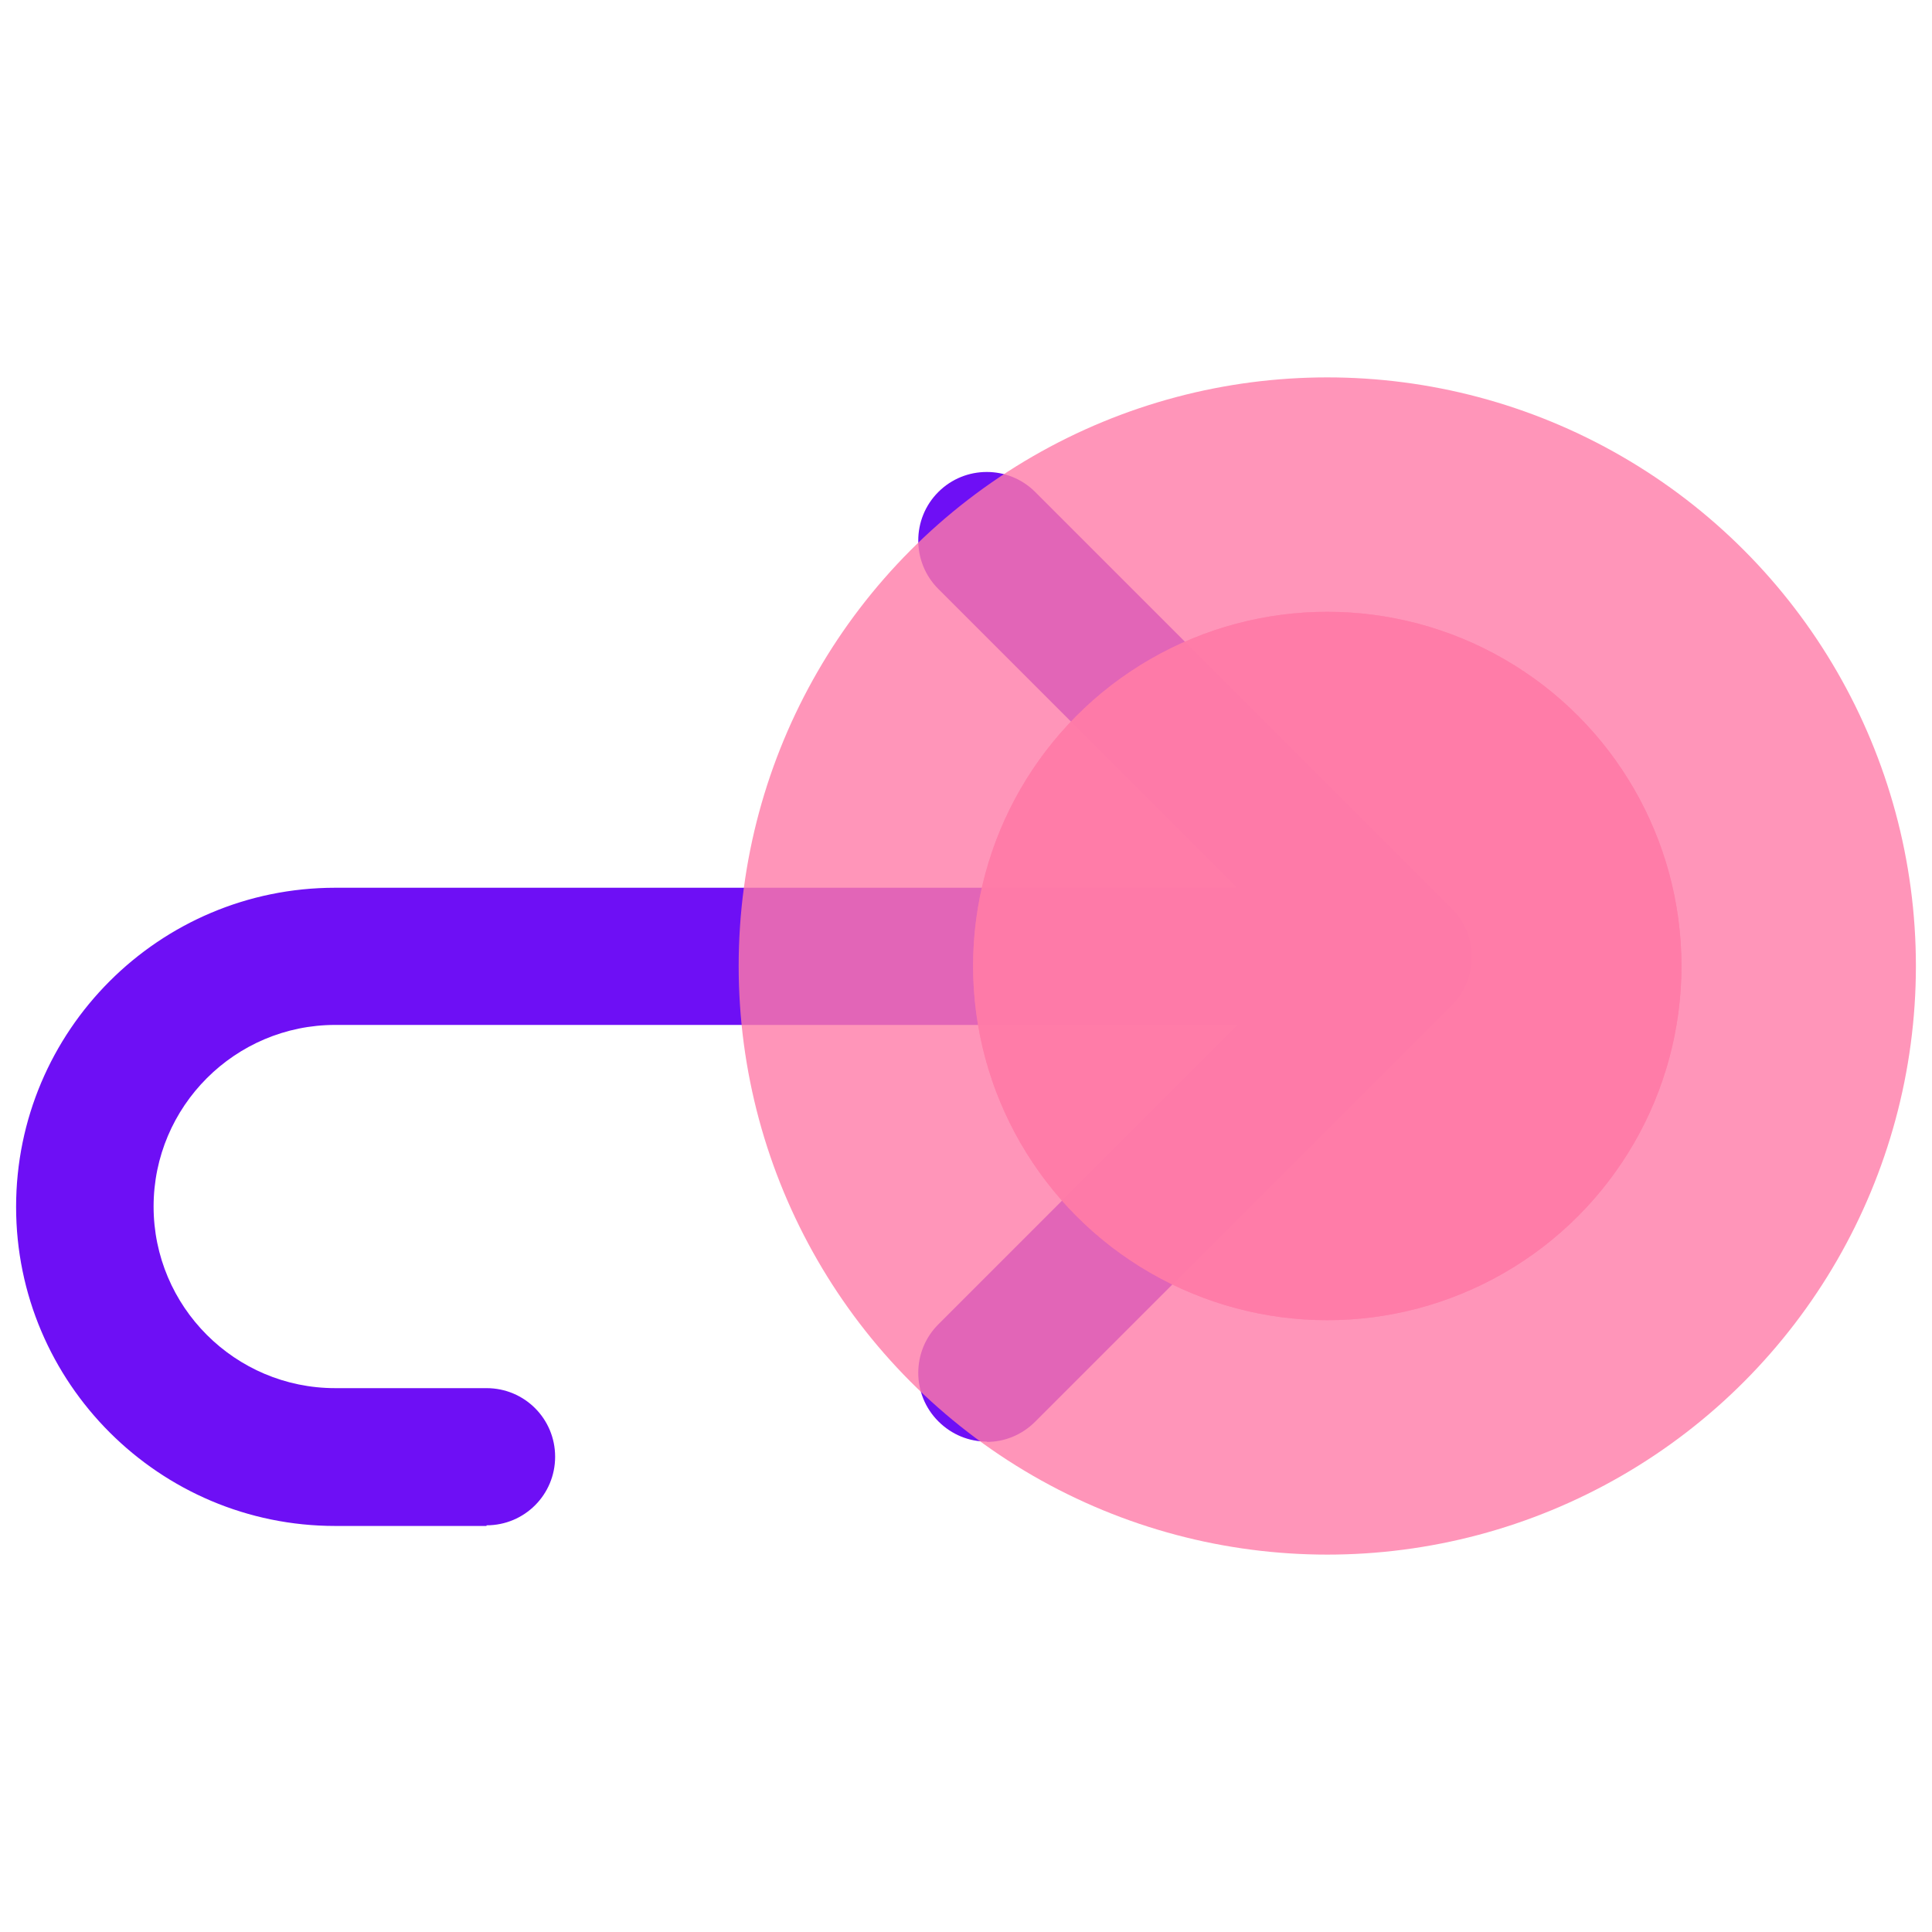 <?xml version="1.0" encoding="UTF-8"?><svg xmlns="http://www.w3.org/2000/svg" viewBox="0 0 60 60"><defs><style>.cls-1{isolation:isolate;}.cls-2{fill:#ff7ba7;}.cls-3{mix-blend-mode:multiply;opacity:.8;}.cls-4{fill:#6e0ff5;}</style></defs><g class="cls-1"><g id="Layer_3"><path class="cls-4" d="m15.11,47.39h-4.7c-5.46,0-9.91-4.44-9.91-9.91s4.44-9.91,9.91-9.91h30.82c1.18,0,2.13.95,2.13,2.13s-.95,2.13-2.13,2.13H10.41c-3.11,0-5.64,2.53-5.64,5.64s2.53,5.64,5.64,5.64h4.7c1.18,0,2.13.95,2.13,2.13s-.95,2.13-2.13,2.13Z"/><path class="cls-4" d="m30.65,44.77c-.55,0-1.09-.21-1.51-.63-.83-.83-.83-2.18,0-3.01l11.42-11.42-11.42-11.42c-.83-.83-.83-2.18,0-3.01.83-.83,2.18-.83,3.01,0l12.93,12.93c.83.83.83,2.18,0,3.01l-12.93,12.93c-.42.42-.96.63-1.51.63Z"/><g class="cls-3"><circle class="cls-2" cx="41.22" cy="30" r="18.28"/></g><g class="cls-3"><circle class="cls-2" cx="41.22" cy="30" r="11"/></g><g class="cls-3"><circle class="cls-2" cx="41.22" cy="30" r="11"/></g></g></g></svg>